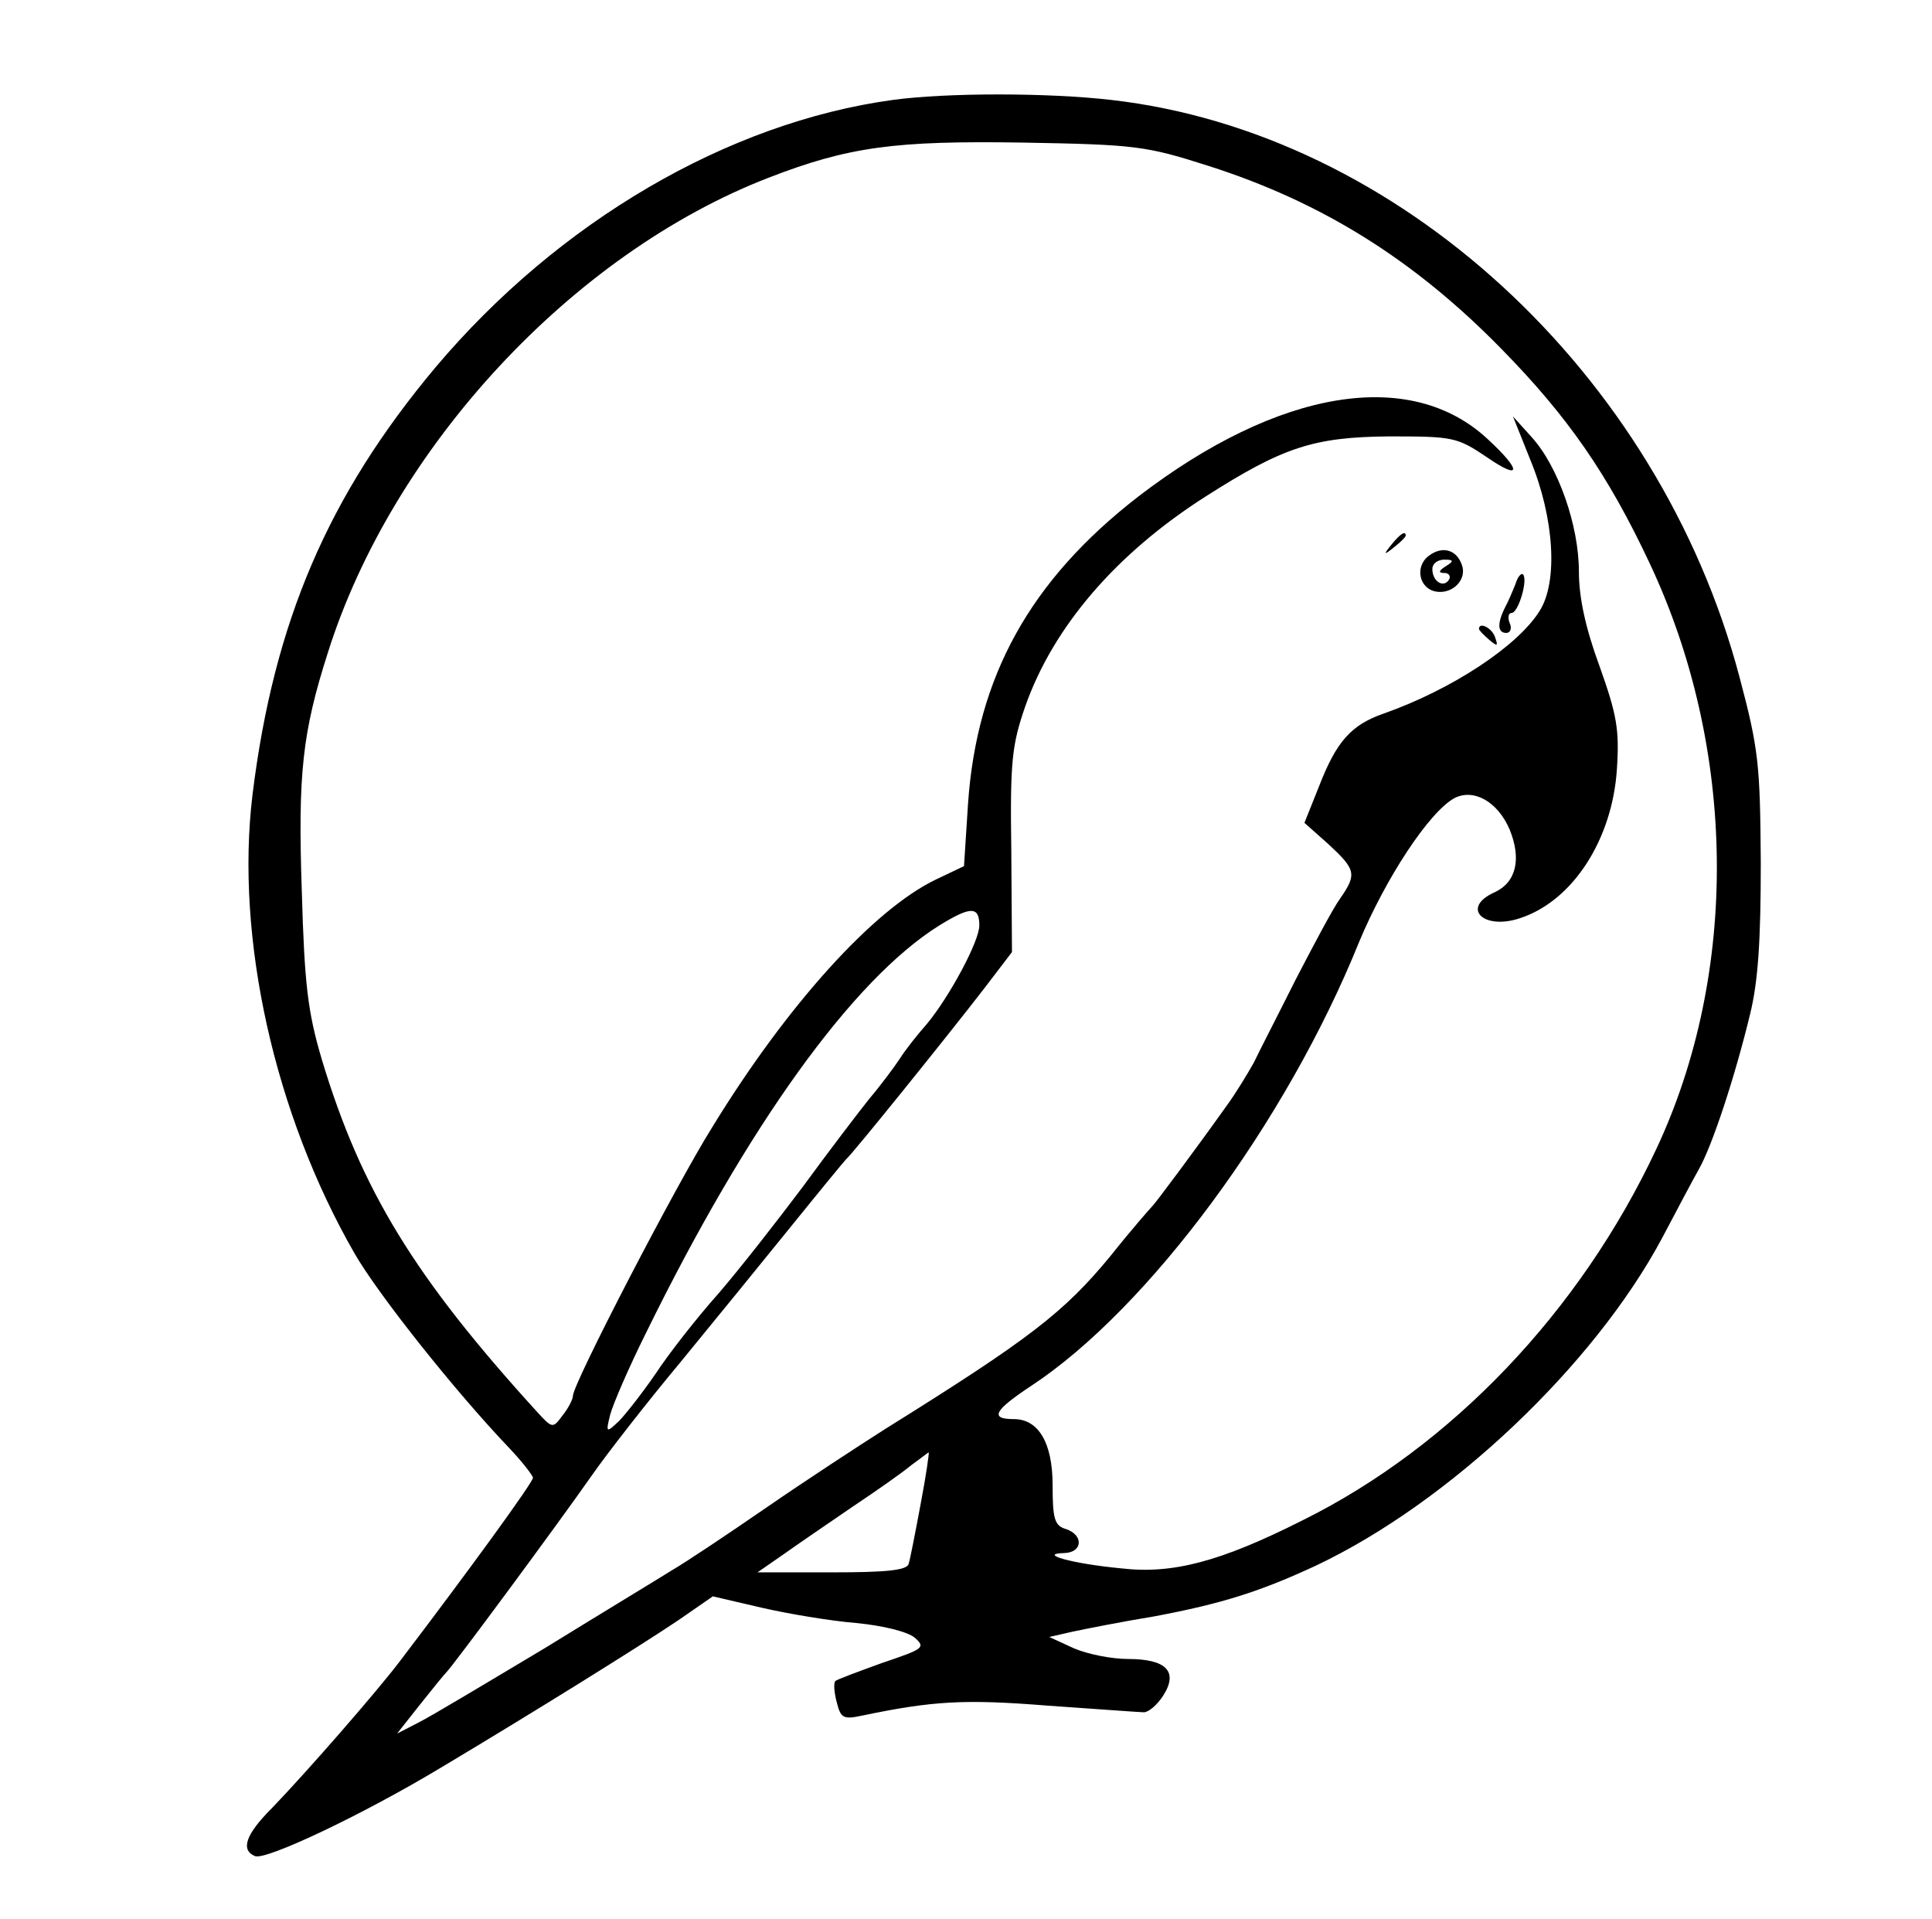 <?xml version="1.0" standalone="no"?>
<!DOCTYPE svg PUBLIC "-//W3C//DTD SVG 20010904//EN" "http://www.w3.org/TR/2001/REC-SVG-20010904/DTD/svg10.dtd">
<svg version="1.0" xmlns="http://www.w3.org/2000/svg"
    width="290pt" height="288pt" viewBox="0 0 290 288"
    preserveAspectRatio="xMidYMid meet" fill="#FFFF00">

    <g transform="translate(0,288) scale(0.1,-0.1)"
        fill="#000000" stroke="none">
        <path
            d="M1340 2730 c-248 -34 -502 -183 -686 -401 -161 -192 -243 -382 -275
-642 -26 -215 33 -479 153 -688 35 -61 150 -206 232 -292 20 -21 36 -42 36
-45 0 -7 -96 -139 -201 -277 -36 -47 -138 -164 -191 -219 -40 -40 -47 -63 -25
-72 17 -6 161 62 279 133 134 80 295 180 356 221 l52 36 73 -17 c39 -9 104
-20 142 -23 41 -4 77 -13 88 -22 17 -15 13 -17 -49 -38 -36 -13 -68 -25 -70
-27 -3 -3 -2 -17 2 -32 6 -24 10 -26 38 -20 106 22 153 25 278 15 73 -5 139
-10 145 -10 7 0 20 11 29 25 23 36 5 55 -53 55 -24 0 -60 7 -81 16 l-37 17 35
8 c19 4 74 15 123 23 101 19 158 37 242 76 201 95 418 301 520 492 21 40 46
87 55 103 20 35 54 138 77 233 12 49 16 110 16 227 -1 147 -3 170 -32 279
-121 457 -513 817 -943 866 -95 11 -247 11 -328 0z m474 -99 c169 -54 308
-140 440 -275 99 -101 159 -187 222 -321 131 -278 135 -614 10 -880 -114 -243
-307 -446 -531 -557 -123 -62 -195 -81 -272 -72 -74 7 -127 22 -85 23 27 1 29
27 2 36 -17 5 -20 15 -20 66 0 63 -21 99 -58 99 -37 0 -30 13 26 50 176 116
383 396 492 666 40 96 105 195 143 216 29 15 65 -5 83 -47 18 -44 10 -79 -22
-94 -52 -23 -18 -58 38 -39 79 26 138 118 145 223 4 60 0 82 -26 155 -21 57
-31 103 -31 142 0 69 -31 158 -71 202 l-28 31 26 -65 c36 -87 42 -183 14 -227
-33 -53 -132 -118 -234 -154 -49 -17 -71 -42 -97 -109 l-22 -55 36 -32 c41
-38 43 -45 18 -81 -11 -15 -40 -70 -67 -122 -26 -52 -55 -108 -63 -125 -9 -16
-27 -46 -41 -65 -47 -66 -106 -145 -111 -150 -3 -3 -32 -36 -63 -75 -70 -85
-122 -125 -337 -259 -41 -26 -122 -79 -180 -119 -58 -40 -121 -82 -140 -93
-19 -12 -105 -64 -191 -117 -87 -52 -172 -103 -190 -112 l-33 -17 34 43 c19
24 37 46 40 49 8 7 167 222 218 295 23 33 83 110 133 170 50 61 125 153 167
205 42 52 79 97 82 100 8 6 153 186 207 256 l42 55 -1 152 c-2 135 1 159 21
217 42 119 136 229 271 315 116 74 162 89 275 90 97 0 102 -1 148 -32 51 -35
51 -19 0 28 -116 108 -314 75 -524 -86 -163 -126 -243 -271 -256 -462 l-6 -93
-42 -20 c-94 -45 -224 -189 -336 -372 -54 -86 -209 -385 -209 -403 0 -5 -7
-19 -16 -30 -14 -19 -15 -19 -37 5 -185 203 -265 334 -324 530 -21 71 -26 112
-30 253 -6 176 1 238 39 357 97 308 367 599 661 713 121 47 191 56 382 53 170
-3 185 -5 279 -35z m-344 -1140 c0 -24 -45 -107 -78 -147 -15 -17 -34 -41 -42
-54 -8 -12 -28 -39 -45 -59 -16 -20 -61 -79 -99 -131 -39 -52 -96 -125 -128
-162 -33 -37 -75 -91 -94 -120 -20 -29 -45 -61 -55 -71 -19 -18 -20 -18 -13
10 4 15 28 71 54 123 152 310 310 530 440 611 47 29 60 29 60 0z m-88 -868
c-8 -43 -16 -84 -18 -90 -2 -10 -34 -13 -115 -13 l-112 0 39 27 c21 15 68 47
103 71 36 24 76 52 89 63 14 10 25 19 26 19 1 0 -4 -35 -12 -77z" />
        <path d="M2089 2063 c-13 -16 -12 -17 4 -4 9 7 17 15 17 17 0 8 -8 3 -21 -13z" />
        <path
            d="M2145 2046 c-22 -16 -15 -50 11 -54 25 -4 47 19 38 41 -8 22 -29 28
-49 13z m25 -16 c-11 -7 -11 -10 -2 -10 7 0 10 -5 7 -10 -8 -13 -25 -3 -25 16
0 8 8 14 18 14 14 0 15 -2 2 -10z" />
        <path
            d="M2275 2004 c-4 -10 -11 -27 -16 -36 -12 -24 -11 -38 2 -38 6 0 9 7 5
15 -3 8 -2 15 3 15 10 0 25 50 17 58 -3 2 -8 -4 -11 -14z" />
        <path d="M2220 1936 c0 -2 7 -9 15 -16 13 -11 14 -10 9 4 -5 14 -24 23 -24 12z" />
    </g>
</svg>